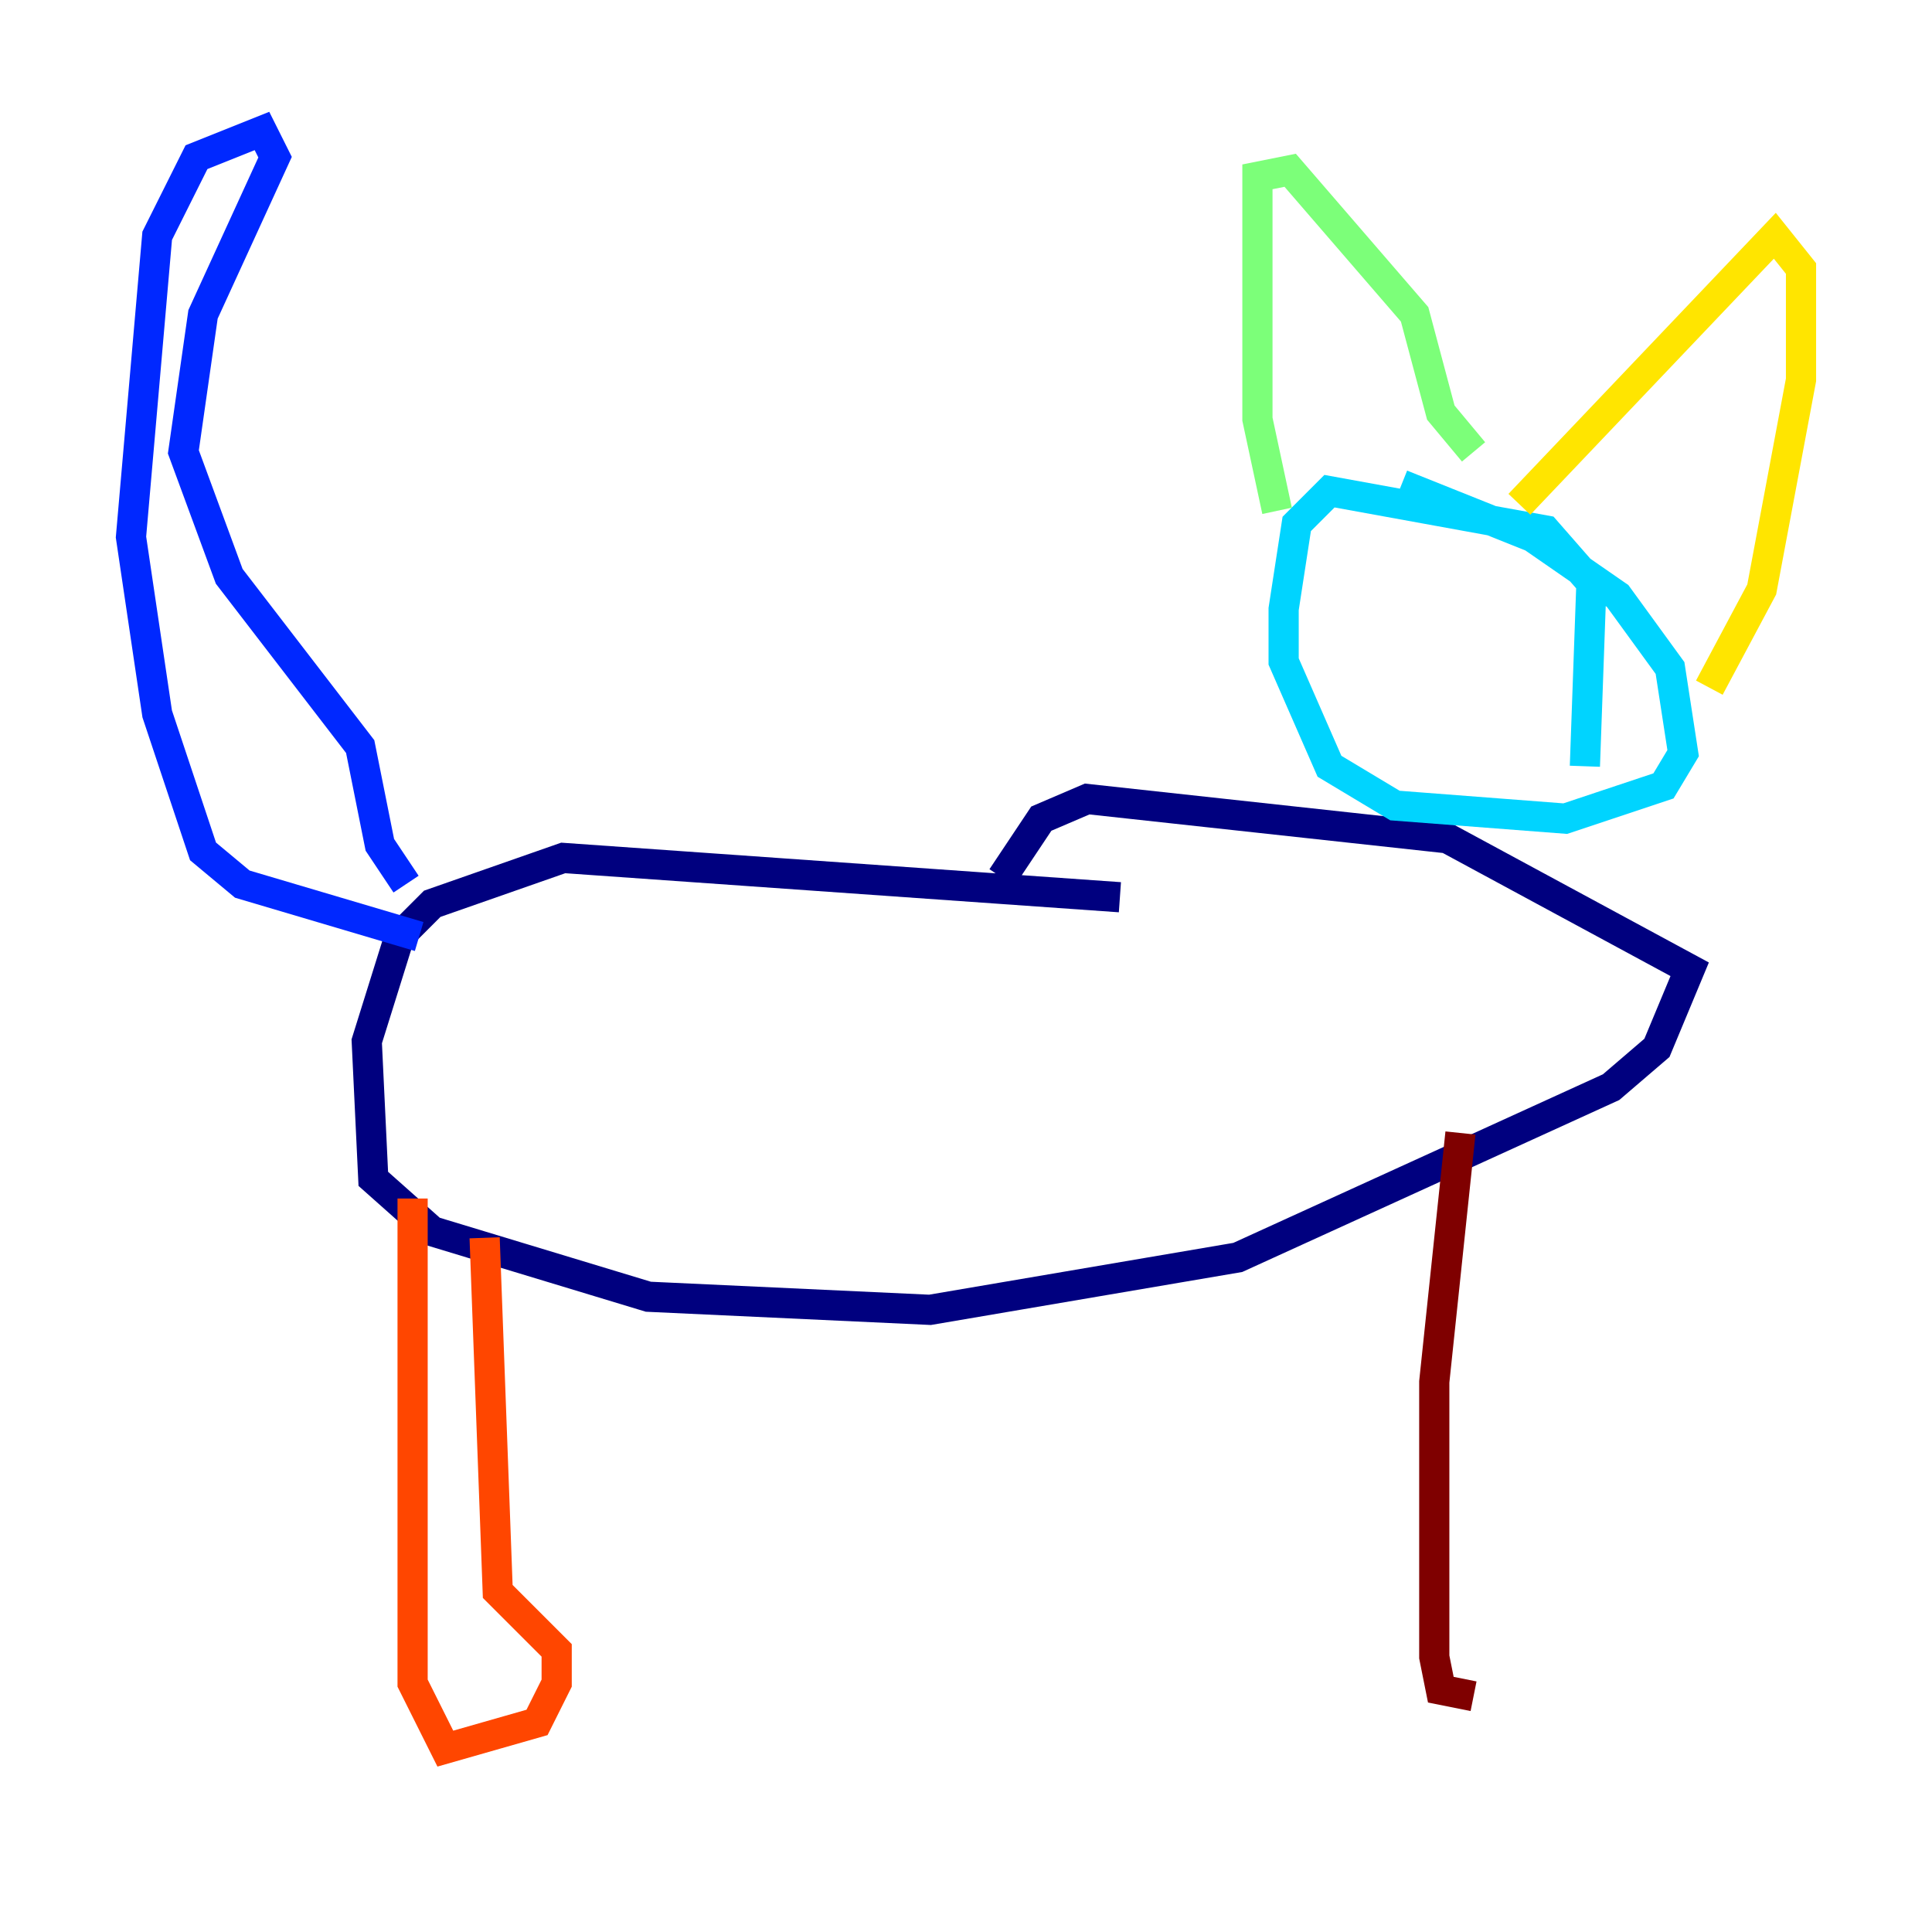 <?xml version="1.0" encoding="utf-8" ?>
<svg baseProfile="tiny" height="128" version="1.2" viewBox="0,0,128,128" width="128" xmlns="http://www.w3.org/2000/svg" xmlns:ev="http://www.w3.org/2001/xml-events" xmlns:xlink="http://www.w3.org/1999/xlink"><defs /><polyline fill="none" points="74.197,59.444 37.315,56.841 28.637,59.878 26.468,62.047 24.298,68.99 24.732,78.102 28.637,81.573 42.956,85.912 61.614,86.78 82.007,83.308 106.739,72.027 109.776,69.424 111.946,64.217 95.891,55.539 72.027,52.936 68.99,54.237 66.386,58.142" stroke="#00007f" stroke-width="2" /><polyline fill="none" points="27.77,62.047 16.054,58.576 13.451,56.407 10.414,47.295 8.678,35.58 10.414,15.62 13.017,10.414 17.356,8.678 18.224,10.414 13.451,20.827 12.149,29.939 15.186,38.183 23.864,49.464 25.166,55.973 26.902,58.576" stroke="#0028ff" stroke-width="2" /><polyline fill="none" points="105.003,50.766 105.437,38.617 102.4,35.146 88.081,32.542 85.912,34.712 85.044,40.352 85.044,43.824 88.081,50.766 92.42,53.37 103.702,54.237 110.21,52.068 111.512,49.898 110.644,44.258 107.173,39.485 101.532,35.58 92.854,32.108" stroke="#00d4ff" stroke-width="2" /><polyline fill="none" points="84.61,33.844 83.308,27.77 83.308,11.715 85.478,11.281 93.722,20.827 95.458,27.336 97.627,29.939" stroke="#7cff79" stroke-width="2" /><polyline fill="none" points="100.664,33.41 117.586,15.62 119.322,17.79 119.322,25.166 116.719,39.051 113.248,45.559" stroke="#ffe500" stroke-width="2" /><polyline fill="none" points="27.336,79.403 27.336,111.512 29.505,115.851 35.58,114.115 36.881,111.512 36.881,109.342 32.976,105.437 32.108,82.007" stroke="#ff4600" stroke-width="2" /><polyline fill="none" points="96.759,75.064 95.024,91.552 95.024,109.776 95.458,111.946 97.627,112.38" stroke="#7f0000" stroke-width="2" /></svg>